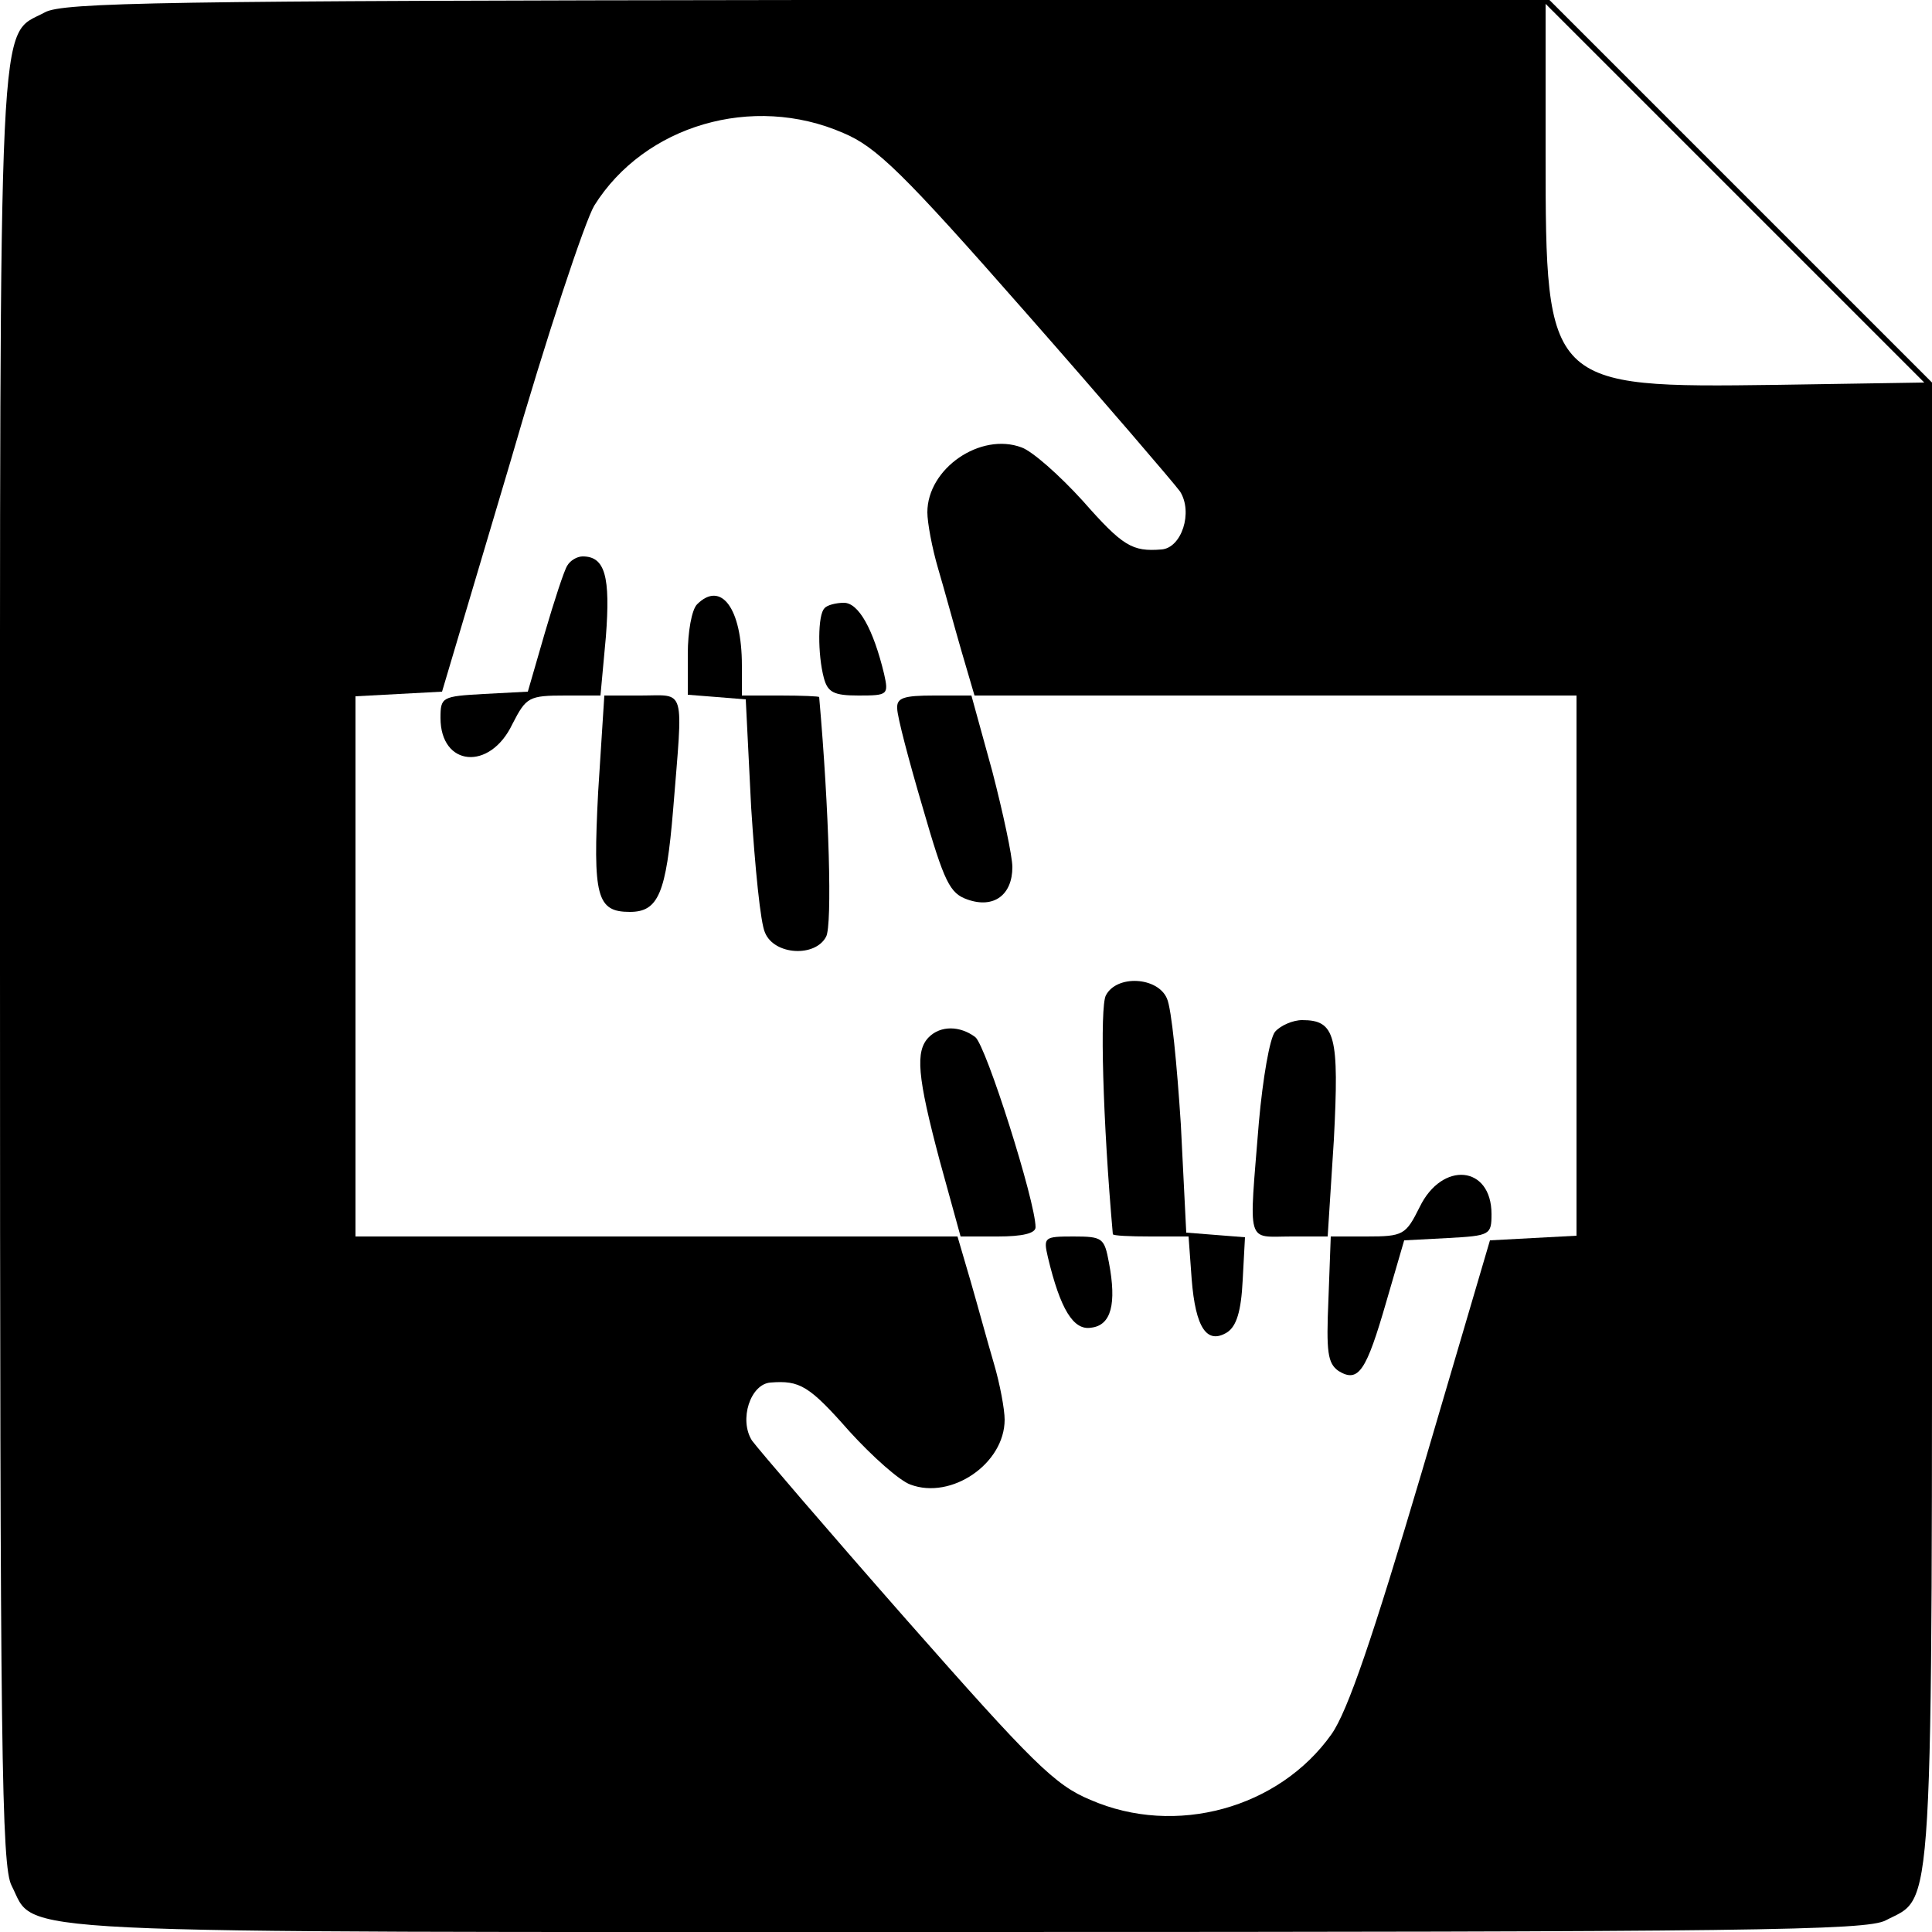 <?xml version="1.0" standalone="no"?>
<!DOCTYPE svg PUBLIC "-//W3C//DTD SVG 20010904//EN"
 "http://www.w3.org/TR/2001/REC-SVG-20010904/DTD/svg10.dtd">
<svg version="1.0" xmlns="http://www.w3.org/2000/svg"
 width="250pt" height="250pt" viewBox="0 0 250 250"
 preserveAspectRatio="xMidYMid meet">

<g transform="translate(0,250) scale(0.1,-0.1)"
fill="#000000" stroke="none">
<path d="M58 2484 c-61 -33 -58 36 -58 -1234 0 -1018 2 -1165 15 -1190 33 -64
-40 -60 1235 -60 1018 0 1165 2 1190 15 63 33 60 -20 60 1032 l0 958 -248 248
-247 247 -960 0 c-830 -1 -964 -3 -987 -16z m2241 -482 c-297 -4 -299 -2 -299
298 l0 195 245 -245 245 -245 -191 -3z m-1208 326 c43 -18 77 -51 236 -232
102 -116 192 -221 200 -232 17 -27 2 -73 -24 -75 -38 -3 -50 4 -102 63 -30 33
-65 64 -79 69 -53 20 -122 -27 -122 -84 0 -13 6 -46 14 -73 8 -27 21 -75 30
-106 l17 -58 389 0 390 0 0 -350 0 -349 -56 -3 -56 -3 -88 -299 c-64 -216 -96
-310 -117 -340 -68 -96 -202 -133 -312 -85 -46 19 -75 48 -238 233 -102 116
-192 221 -200 232 -17 27 -2 73 24 75 38 3 50 -4 102 -63 30 -33 65 -64 79
-69 53 -20 122 27 122 84 0 13 -6 46 -14 73 -8 27 -21 75 -30 106 l-17 58
-389 0 -390 0 0 350 0 349 56 3 56 3 88 296 c47 163 97 313 109 333 65 104
205 145 322 94z"/>
<path d="M734 1768 c-4 -6 -17 -46 -29 -87 l-22 -76 -57 -3 c-54 -3 -56 -4
-56 -31 0 -63 64 -69 93 -8 18 35 21 37 69 37 l50 0 -8 -125 c-7 -135 -2 -155
41 -155 37 0 47 24 56 132 13 162 17 148 -42 148 l-52 0 7 76 c6 78 -1 104
-30 104 -7 0 -16 -5 -20 -12z"/>
<path d="M902 1718 c-7 -7 -12 -36 -12 -64 l0 -53 38 -3 37 -3 7 -140 c5 -77
12 -150 18 -162 12 -29 65 -32 79 -5 8 15 4 163 -9 310 0 1 -22 2 -50 2 l-50
0 0 39 c0 74 -27 110 -58 79z"/>
<path d="M1067 1713 c-9 -8 -9 -60 -1 -90 5 -19 13 -23 45 -23 38 0 39 1 33
28 -14 58 -33 92 -52 92 -10 0 -22 -3 -25 -7z"/>
<path d="M1161 1583 c0 -10 15 -67 33 -128 28 -97 35 -111 58 -119 34 -12 58
6 58 42 0 14 -12 70 -26 124 l-27 98 -48 0 c-40 0 -49 -3 -48 -17z"/>
<path d="M1431 1212 c-8 -15 -4 -163 9 -309 0 -2 22 -3 49 -3 l49 0 4 -55 c5
-64 20 -85 46 -69 12 8 18 27 20 67 l3 56 -38 3 -38 3 -7 140 c-5 77 -12 150
-18 163 -12 28 -65 31 -79 4z"/>
<path d="M1650 1165 c-7 -8 -16 -61 -21 -117 -13 -162 -17 -148 42 -148 l51 0
-3 -81 c-3 -69 -1 -83 13 -93 26 -16 36 0 62 90 l23 79 57 3 c54 3 56 4 56 31
0 63 -64 69 -93 9 -18 -36 -21 -38 -69 -38 l-50 0 8 125 c7 135 2 155 -41 155
-12 0 -28 -7 -35 -15z"/>
<path d="M1202 1158 c-18 -18 -15 -51 14 -160 l27 -98 48 0 c32 0 49 4 49 12
0 33 -64 235 -78 246 -20 15 -45 15 -60 0z"/>
<path d="M1356 873 c16 -67 33 -95 56 -91 26 3 33 31 23 84 -6 32 -8 34 -46
34 -38 0 -39 -1 -33 -27z"/>
</g>
</svg>
